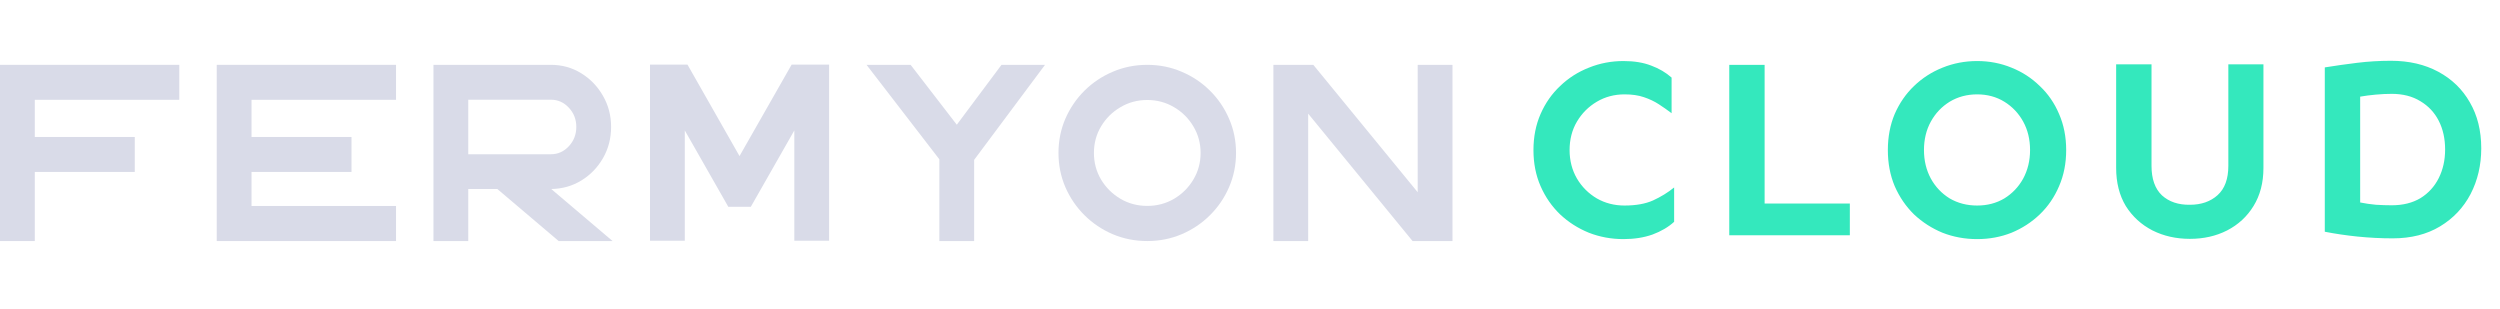<svg width="170" height="21" viewBox="0 0 170 21" fill="none" xmlns="http://www.w3.org/2000/svg">
<path d="M12.192 6.787H2.366V9.315H9.164V11.692H2.366V16.391H0V4.409H0.268H2.366H12.192V6.787Z" fill="#D9DBE8"/>
<path d="M26.93 6.787H17.104V9.315H23.902V11.692H17.104V14.007H26.93V16.391H17.104H15.006H14.738V4.409H17.104H26.93V6.787Z" fill="#D9DBE8"/>
<path d="M41.655 16.391H37.99L33.82 12.853H31.841V16.391H29.475V4.409H37.466C38.219 4.409 38.904 4.6 39.52 4.98C40.14 5.361 40.633 5.871 40.999 6.511C41.37 7.151 41.555 7.857 41.555 8.631C41.555 9.405 41.372 10.111 41.005 10.751C40.639 11.387 40.15 11.893 39.538 12.269C38.927 12.646 38.242 12.84 37.484 12.853L41.655 16.391ZM31.841 6.781V10.488H37.466C37.94 10.488 38.346 10.306 38.683 9.942C39.02 9.578 39.189 9.141 39.189 8.631C39.189 8.121 39.02 7.686 38.683 7.326C38.346 6.963 37.94 6.781 37.466 6.781H31.841Z" fill="#D9DBE8"/>
<path d="M55.194 4.391H56.38V16.372H54.014V8.869L51.055 14.063H49.525L46.566 8.869V16.372H44.2V4.391H45.386H46.747L50.287 10.613L53.833 4.391H55.194Z" fill="#D9DBE8"/>
<path d="M71.061 4.409L66.242 10.87V16.391H63.876V10.833L58.925 4.409H61.922L65.062 8.481L68.102 4.409H71.061Z" fill="#D9DBE8"/>
<path d="M78.014 16.391C78.846 16.391 79.626 16.236 80.355 15.926C81.087 15.613 81.728 15.182 82.278 14.634C82.831 14.086 83.264 13.451 83.576 12.727C83.892 12 84.05 11.224 84.05 10.4C84.05 9.572 83.892 8.796 83.576 8.073C83.264 7.349 82.831 6.714 82.278 6.166C81.728 5.618 81.087 5.189 80.355 4.88C79.626 4.566 78.846 4.409 78.014 4.409C77.181 4.409 76.399 4.566 75.666 4.88C74.938 5.189 74.297 5.618 73.744 6.166C73.194 6.714 72.761 7.349 72.445 8.073C72.133 8.796 71.977 9.572 71.977 10.4C71.977 11.224 72.133 12 72.445 12.727C72.761 13.451 73.194 14.086 73.744 14.634C74.297 15.182 74.938 15.613 75.666 15.926C76.399 16.236 77.181 16.391 78.014 16.391ZM78.014 6.799C78.68 6.799 79.287 6.963 79.837 7.289C80.386 7.611 80.823 8.046 81.148 8.593C81.476 9.137 81.641 9.739 81.641 10.4C81.641 11.061 81.476 11.665 81.148 12.213C80.823 12.757 80.386 13.191 79.837 13.518C79.287 13.84 78.68 14.001 78.014 14.001C77.348 14.001 76.74 13.84 76.191 13.518C75.641 13.191 75.202 12.757 74.874 12.213C74.549 11.665 74.387 11.061 74.387 10.4C74.387 9.739 74.549 9.137 74.874 8.593C75.202 8.046 75.641 7.611 76.191 7.289C76.74 6.963 77.348 6.799 78.014 6.799Z" fill="#D9DBE8"/>
<path d="M96.403 4.409H98.769V16.391H97.583H96.054L88.956 7.728V16.391H86.59V4.409H89.305L96.403 13.072V4.409Z" fill="#D9DBE8"/>
<path d="M110.399 4.151C111.126 4.151 111.754 4.254 112.285 4.462C112.815 4.658 113.276 4.929 113.668 5.275V7.697C113.392 7.489 113.103 7.287 112.803 7.091C112.504 6.895 112.163 6.734 111.783 6.607C111.414 6.48 110.976 6.417 110.468 6.417C109.776 6.417 109.148 6.584 108.583 6.918C108.018 7.253 107.568 7.703 107.233 8.268C106.899 8.833 106.732 9.479 106.732 10.205C106.732 10.92 106.899 11.566 107.233 12.143C107.568 12.708 108.018 13.157 108.583 13.492C109.148 13.815 109.776 13.976 110.468 13.976C111.241 13.976 111.887 13.861 112.406 13.63C112.936 13.388 113.415 13.094 113.841 12.748V15.083C113.449 15.441 112.959 15.729 112.371 15.948C111.783 16.156 111.126 16.259 110.399 16.259C109.569 16.259 108.785 16.115 108.046 15.827C107.308 15.527 106.657 15.112 106.092 14.582C105.527 14.04 105.083 13.399 104.76 12.661C104.437 11.923 104.275 11.105 104.275 10.205C104.275 9.306 104.437 8.487 104.76 7.749C105.083 7.011 105.527 6.376 106.092 5.846C106.657 5.304 107.308 4.889 108.046 4.6C108.785 4.301 109.569 4.151 110.399 4.151ZM119.994 4.41V13.838H125.789V16H117.59V4.41H119.994ZM134.446 4.151C135.276 4.151 136.054 4.301 136.781 4.6C137.507 4.889 138.147 5.304 138.701 5.846C139.266 6.376 139.704 7.011 140.016 7.749C140.339 8.487 140.5 9.306 140.5 10.205C140.5 11.105 140.339 11.923 140.016 12.661C139.704 13.399 139.266 14.04 138.701 14.582C138.147 15.112 137.507 15.527 136.781 15.827C136.054 16.115 135.276 16.259 134.446 16.259C133.615 16.259 132.831 16.115 132.093 15.827C131.367 15.527 130.721 15.112 130.156 14.582C129.602 14.04 129.164 13.399 128.841 12.661C128.53 11.923 128.374 11.105 128.374 10.205C128.374 9.306 128.53 8.487 128.841 7.749C129.164 7.011 129.602 6.376 130.156 5.846C130.721 5.304 131.367 4.889 132.093 4.6C132.831 4.301 133.615 4.151 134.446 4.151ZM134.446 6.417C133.754 6.417 133.131 6.584 132.577 6.918C132.035 7.253 131.609 7.703 131.297 8.268C130.986 8.833 130.83 9.479 130.83 10.205C130.83 10.92 130.986 11.566 131.297 12.143C131.609 12.708 132.035 13.157 132.577 13.492C133.131 13.815 133.754 13.976 134.446 13.976C135.138 13.976 135.755 13.815 136.297 13.492C136.839 13.157 137.265 12.708 137.577 12.143C137.888 11.566 138.044 10.92 138.044 10.205C138.044 9.479 137.888 8.833 137.577 8.268C137.265 7.703 136.839 7.253 136.297 6.918C135.755 6.584 135.138 6.417 134.446 6.417ZM153.914 4.376V11.416C153.914 12.419 153.689 13.284 153.239 14.011C152.801 14.726 152.201 15.279 151.44 15.671C150.691 16.052 149.849 16.242 148.915 16.242C147.98 16.242 147.133 16.052 146.372 15.671C145.611 15.279 145.005 14.726 144.555 14.011C144.117 13.284 143.898 12.419 143.898 11.416V4.376H146.303V11.278C146.303 12.166 146.539 12.834 147.012 13.284C147.496 13.722 148.13 13.936 148.915 13.924C149.687 13.924 150.316 13.705 150.8 13.267C151.284 12.829 151.527 12.166 151.527 11.278V4.376H153.914ZM162.584 4.133C163.806 4.133 164.879 4.381 165.801 4.877C166.724 5.373 167.439 6.065 167.946 6.953C168.465 7.841 168.725 8.885 168.725 10.084C168.725 11.226 168.482 12.264 167.998 13.198C167.514 14.12 166.822 14.853 165.922 15.395C165.023 15.937 163.95 16.208 162.705 16.208C161.909 16.208 161.113 16.167 160.318 16.087C159.533 16.006 158.79 15.896 158.086 15.758V4.583C158.801 4.468 159.533 4.364 160.283 4.272C161.033 4.18 161.799 4.133 162.584 4.133ZM162.636 6.382C162.29 6.382 161.926 6.399 161.546 6.434C161.165 6.469 160.813 6.515 160.491 6.572V13.768C160.837 13.838 161.194 13.89 161.563 13.924C161.944 13.947 162.301 13.959 162.636 13.959C163.397 13.959 164.048 13.797 164.59 13.475C165.132 13.14 165.547 12.684 165.836 12.108C166.124 11.531 166.268 10.886 166.268 10.171C166.268 9.432 166.124 8.781 165.836 8.216C165.547 7.651 165.132 7.207 164.59 6.884C164.048 6.549 163.397 6.382 162.636 6.382Z" fill="#34E8BD"/>
</svg>
